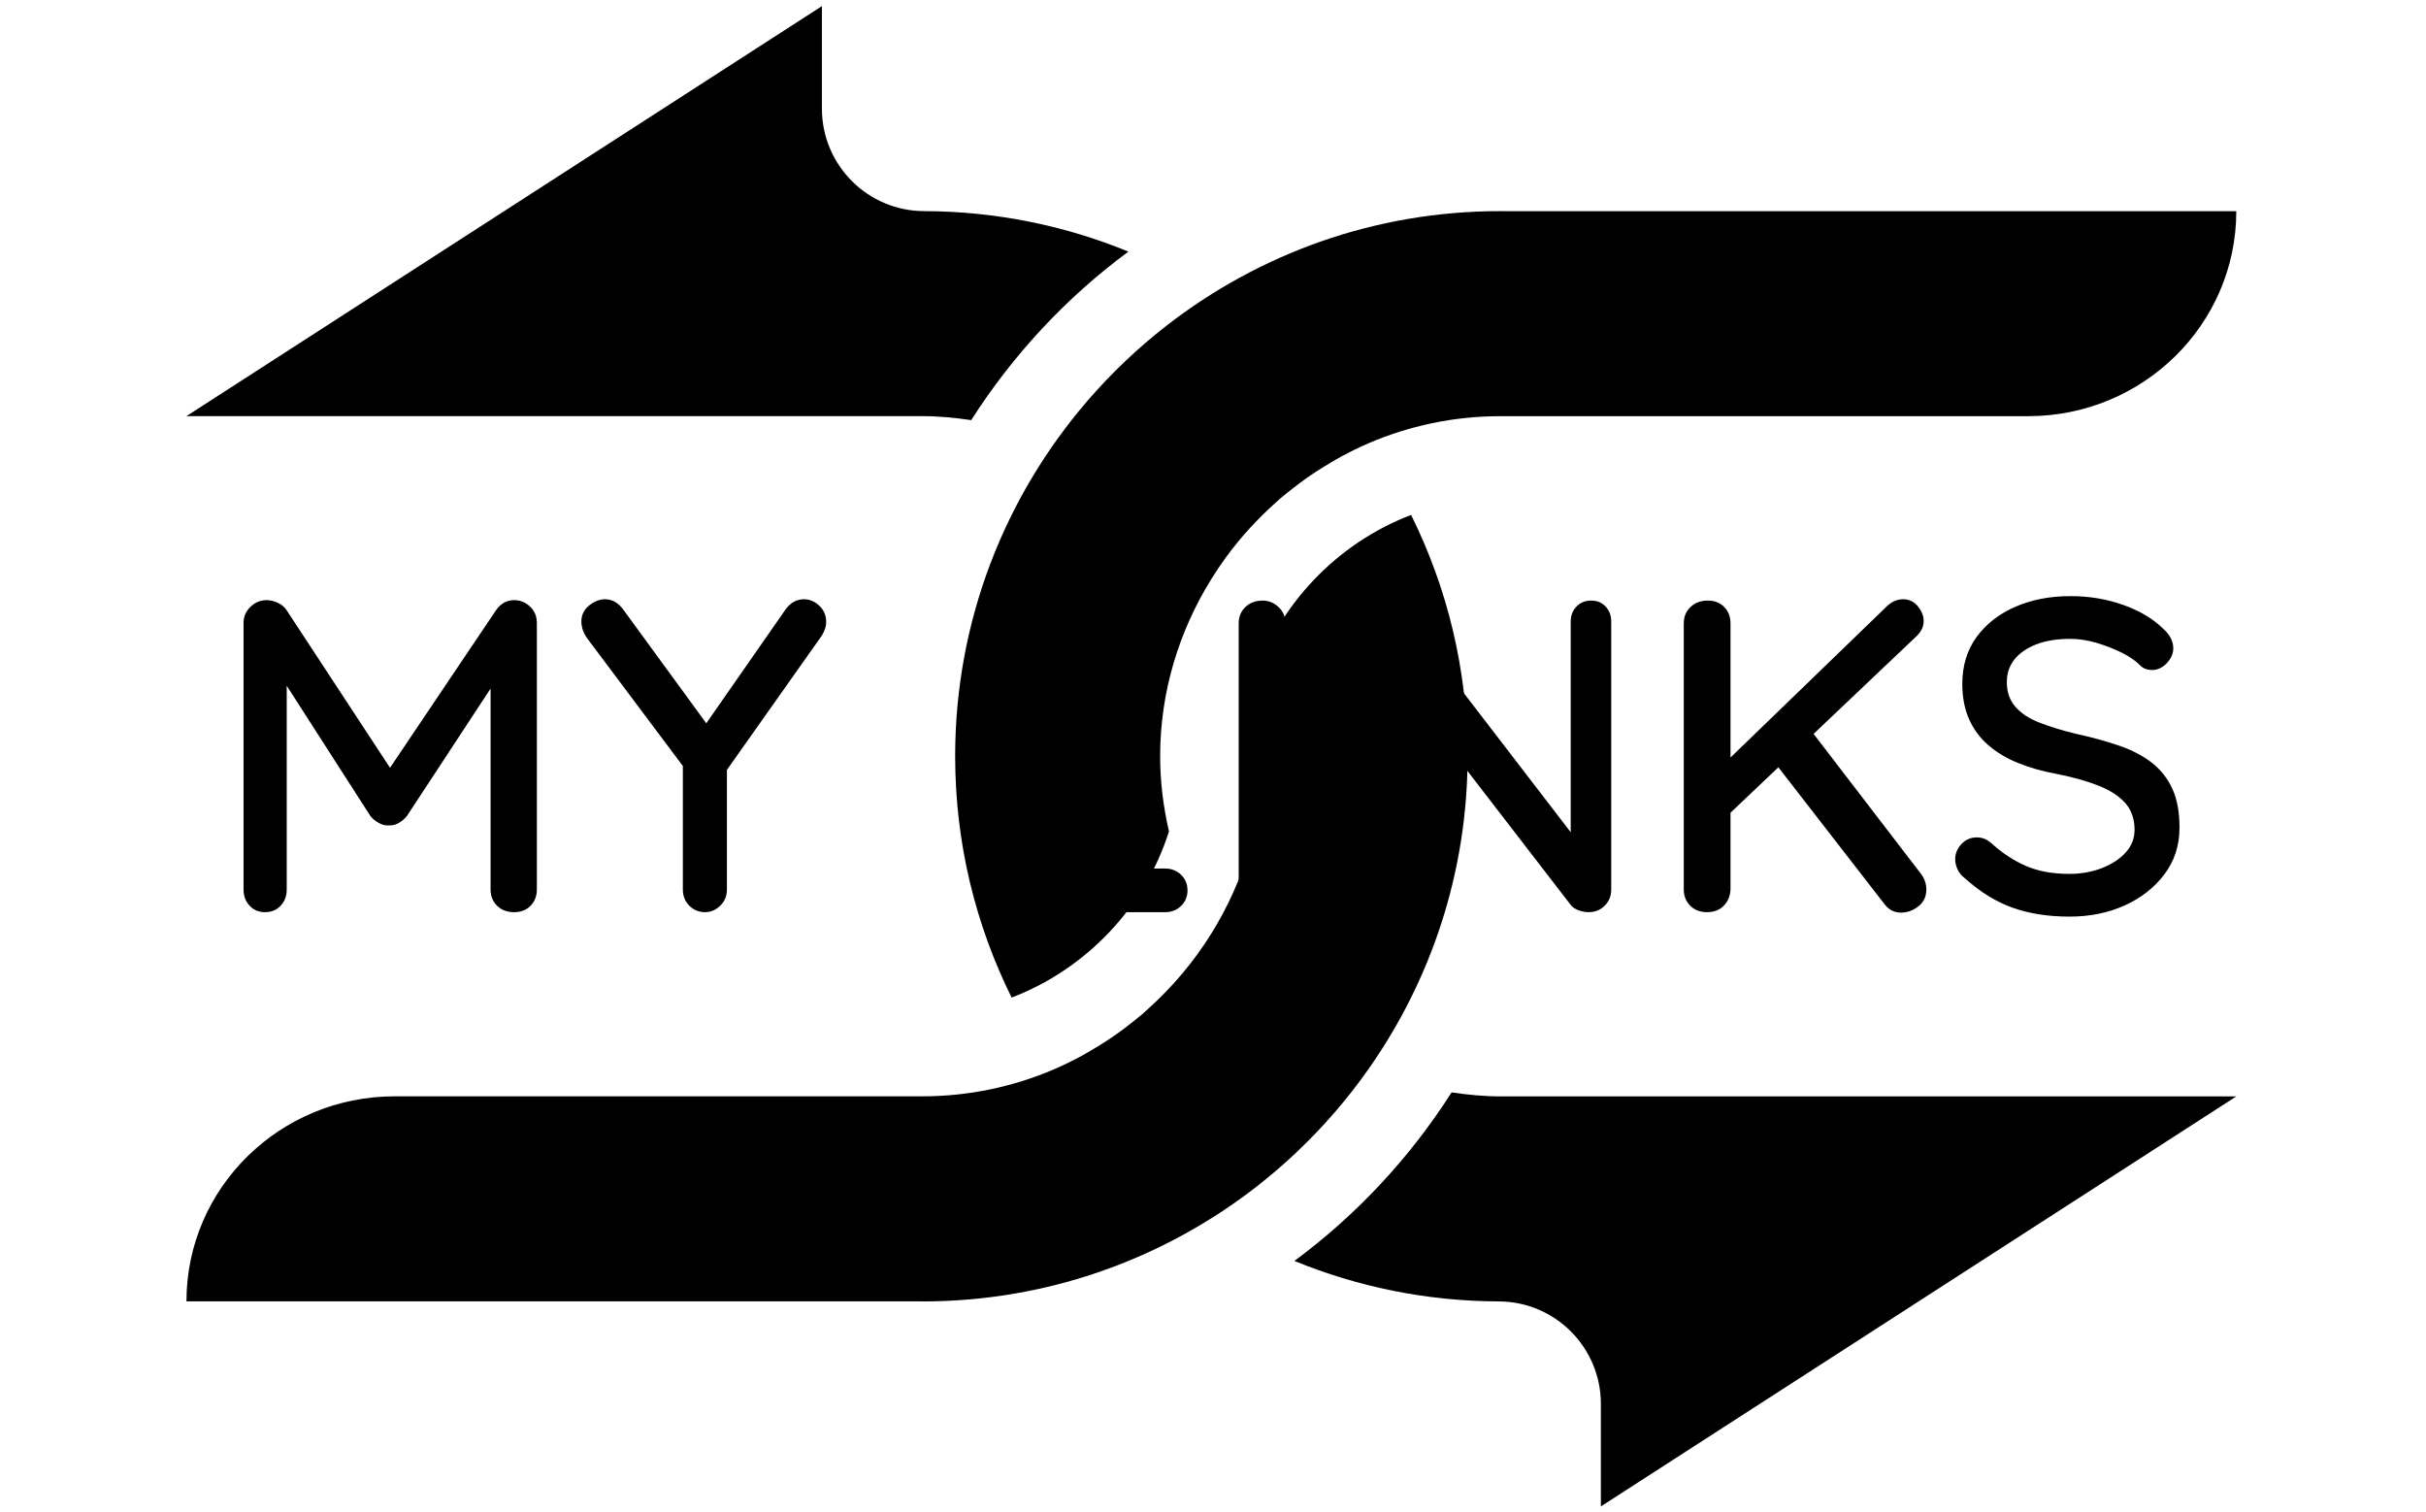 <svg xmlns="http://www.w3.org/2000/svg" version="1.1" xmlns:xlink="http://www.w3.org/1999/xlink" xmlns:svgjs="http://svgjs.dev/svgjs" width="1000" height="623" viewBox="0 0 1000 623"><g transform="matrix(1,0,0,1,-0.606,0.252)"><svg viewBox="0 0 396 247" data-background-color="#333366" preserveAspectRatio="xMidYMid meet" height="623" width="1000" xmlns="http://www.w3.org/2000/svg" xmlns:xlink="http://www.w3.org/1999/xlink"><g id="tight-bounds" transform="matrix(1,0,0,1,0.24,-0.1)"><svg viewBox="0 0 395.52 247.2" height="247.2" width="395.52"><g><svg></svg></g><g><svg viewBox="0 0 395.52 247.2" height="247.2" width="395.52"><g transform="matrix(1,0,0,1,39.552,97.414)"><svg viewBox="0 0 316.416 52.372" height="52.372" width="316.416"><g><svg viewBox="0 0 316.416 52.372" height="52.372" width="316.416"><g><svg viewBox="0 0 316.416 52.372" height="52.372" width="316.416"><g><svg viewBox="0 0 316.416 52.372" height="52.372" width="316.416"><g><svg viewBox="0 0 316.416 52.372" height="52.372" width="316.416"><g><svg viewBox="0 0 316.416 52.372" height="52.372" width="316.416"><g transform="matrix(1,0,0,1,0,0)"><svg width="316.416" viewBox="4.05 -35.5 217.48 36" height="52.372" data-palette-color="#ffffff"><path d="M6.65-35.05L6.65-35.05Q7.25-35.05 7.9-34.75 8.55-34.45 8.9-33.9L8.9-33.9 21.6-14.55 19.45-14.65 32.4-33.9Q33.2-35.05 34.45-35.05L34.45-35.05Q35.45-35.05 36.23-34.33 37-33.6 37-32.5L37-32.5 37-2.55Q37-1.45 36.3-0.73 35.6 0 34.45 0L34.45 0Q33.25 0 32.52-0.73 31.8-1.45 31.8-2.55L31.8-2.55 31.8-27.9 33.4-27.55 22.4-10.8Q22.05-10.35 21.5-10.03 20.95-9.7 20.35-9.75L20.35-9.75Q19.8-9.7 19.23-10.03 18.65-10.35 18.3-10.8L18.3-10.8 7.7-27.3 8.9-29.3 8.9-2.55Q8.9-1.45 8.22-0.73 7.55 0 6.45 0L6.45 0Q5.4 0 4.73-0.73 4.05-1.45 4.05-2.55L4.05-2.55 4.05-32.5Q4.05-33.55 4.83-34.3 5.6-35.05 6.65-35.05ZM67-35.15L67-35.15Q67.95-35.15 68.72-34.43 69.5-33.7 69.5-32.6L69.5-32.6Q69.5-32.2 69.37-31.83 69.25-31.45 69-31.05L69-31.05 57.55-14.85 58.35-17.8 58.35-2.55Q58.35-1.45 57.6-0.73 56.85 0 55.9 0L55.9 0Q54.85 0 54.12-0.73 53.4-1.45 53.4-2.55L53.4-2.55 53.4-17.4 53.75-15.95 42.7-30.7Q42.3-31.25 42.15-31.73 42-32.2 42-32.65L42-32.65Q42-33.75 42.87-34.45 43.75-35.15 44.65-35.15L44.65-35.15Q45.85-35.15 46.7-34L46.7-34 56.7-20.3 55.5-20.45 64.9-33.95Q65.75-35.15 67-35.15ZM92.44-4.9L107.59-4.9Q108.64-4.9 109.37-4.2 110.09-3.5 110.09-2.45L110.09-2.45Q110.09-1.4 109.37-0.7 108.64 0 107.59 0L107.59 0 90.79 0Q89.69 0 88.97-0.73 88.24-1.45 88.24-2.55L88.24-2.55 88.24-32.45Q88.24-33.55 88.99-34.27 89.74-35 90.94-35L90.94-35Q91.94-35 92.72-34.27 93.49-33.55 93.49-32.45L93.49-32.45 93.49-4.05 92.44-4.9ZM121.09-32.45L121.09-2.55Q121.04-1.45 120.27-0.73 119.49 0 118.44 0L118.44 0Q117.29 0 116.57-0.73 115.84-1.45 115.84-2.55L115.84-2.55 115.84-32.45Q115.84-33.55 116.59-34.27 117.34-35 118.54-35L118.54-35Q119.54-35 120.32-34.27 121.09-33.55 121.09-32.45L121.09-32.45ZM155.44-35L155.44-35Q156.44-35 157.06-34.33 157.69-33.65 157.69-32.65L157.69-32.65 157.69-2.55Q157.69-1.45 156.96-0.73 156.24 0 155.14 0L155.14 0Q154.64 0 154.06-0.2 153.49-0.4 153.19-0.75L153.19-0.75 132.64-27.4 133.79-28.05 133.79-2.3Q133.79-1.35 133.14-0.68 132.49 0 131.49 0L131.49 0Q130.44 0 129.81-0.68 129.19-1.35 129.19-2.3L129.19-2.3 129.19-32.45Q129.19-33.6 129.94-34.3 130.69-35 131.74-35L131.74-35Q132.29-35 132.91-34.77 133.54-34.55 133.84-34.1L133.84-34.1 153.89-8 153.14-7.3 153.14-32.65Q153.14-33.65 153.79-34.33 154.44-35 155.44-35ZM190.24 0.05L190.24 0.05Q189.09 0.05 188.39-0.9L188.39-0.9 175.94-16.95 179.79-20.85 192.49-4.3Q193.09-3.5 193.09-2.55L193.09-2.55Q193.09-1.35 192.19-0.65 191.29 0.05 190.24 0.05ZM190.49-35.15L190.49-35.15Q191.49-35.15 192.14-34.35 192.79-33.55 192.79-32.7L192.79-32.7Q192.79-31.8 192.04-31.05L192.04-31.05 170.49-10.6 170.19-16.5 188.49-34.2Q189.39-35.15 190.49-35.15ZM168.44 0L168.44 0Q167.29 0 166.56-0.73 165.84-1.45 165.84-2.55L165.84-2.55 165.84-32.45Q165.84-33.55 166.59-34.27 167.34-35 168.54-35L168.54-35Q169.69-35 170.39-34.27 171.09-33.55 171.09-32.45L171.09-32.45 171.09-2.55Q171.04-1.45 170.34-0.73 169.64 0 168.44 0ZM209.18 0.5L209.18 0.5Q205.58 0.5 202.78-0.5 199.98-1.5 197.43-3.8L197.43-3.8Q196.88-4.2 196.61-4.78 196.33-5.35 196.33-5.95L196.33-5.95Q196.33-6.9 197.03-7.65 197.73-8.4 198.78-8.4L198.78-8.4Q199.58-8.4 200.28-7.85L200.28-7.85Q202.18-6.1 204.26-5.2 206.33-4.3 209.13-4.3L209.13-4.3Q211.13-4.3 212.81-4.95 214.48-5.6 215.48-6.7 216.48-7.8 216.48-9.25L216.48-9.25Q216.48-11.05 215.46-12.23 214.43-13.4 212.51-14.18 210.58-14.95 207.88-15.5L207.88-15.5Q205.38-15.95 203.41-16.75 201.43-17.55 200.03-18.78 198.63-20 197.88-21.7 197.13-23.4 197.13-25.65L197.13-25.65Q197.13-28.7 198.73-30.9 200.33-33.1 203.08-34.3 205.83-35.5 209.28-35.5L209.28-35.5Q212.43-35.5 215.18-34.52 217.93-33.55 219.63-31.9L219.63-31.9Q220.83-30.85 220.83-29.65L220.83-29.65Q220.83-28.75 220.11-27.98 219.38-27.2 218.43-27.2L218.43-27.2Q217.73-27.2 217.23-27.6L217.23-27.6Q216.43-28.45 215.08-29.13 213.73-29.8 212.21-30.25 210.68-30.7 209.28-30.7L209.28-30.7Q207.03-30.7 205.43-30.08 203.83-29.45 202.98-28.38 202.13-27.3 202.13-25.85L202.13-25.85Q202.13-24.15 203.11-23.05 204.08-21.95 205.83-21.28 207.58-20.6 209.83-20.05L209.83-20.05Q212.58-19.45 214.76-18.7 216.93-17.95 218.43-16.78 219.93-15.6 220.73-13.85 221.53-12.1 221.53-9.5L221.53-9.5Q221.53-6.5 219.83-4.25 218.13-2 215.36-0.75 212.58 0.5 209.18 0.5Z" opacity="1" transform="matrix(1,0,0,1,0,0)" fill="#000000" class="undefined-text-0" data-fill-palette-color="primary" id="text-0"></path></svg></g></svg></g></svg></g></svg></g></svg></g></svg></g></svg></g><g mask="url(#c4204c37-b393-45cd-a24f-28bb42182df6)"><g transform="matrix(3.35, 0, 0, 3.35, 30.237, 1)"><svg xmlns="http://www.w3.org/2000/svg" xmlns:xlink="http://www.w3.org/1999/xlink" version="1.1" x="0" y="0" viewBox="0 13.408 100 73.184" enable-background="new 0 0 100 100" xml:space="preserve" height="73.184" width="100" class="icon-none" data-fill-palette-color="accent" id="none"><path d="M47.827 28.983c-0.006 0.004-0.011 0.009-0.017 0.014-0.693 0.538-1.357 1.109-1.994 1.712-0.007 0.007-0.014 0.014-0.021 0.021-0.636 0.604-1.243 1.24-1.817 1.904-0.002 0.003-0.005 0.006-0.007 0.009C39.944 37.305 37.5 43.37 37.5 50c0 4.225 0.995 8.22 2.755 11.771 3.619-1.382 6.505-4.399 7.676-8.106C47.658 52.481 47.5 51.258 47.5 50c0-3.161 0.93-6.124 2.504-8.656 0.225-0.362 0.463-0.715 0.714-1.059l0 0c0.709-0.97 1.523-1.856 2.417-2.655 0.076-0.068 0.148-0.14 0.227-0.206 0.213-0.184 0.438-0.356 0.66-0.529 0.174-0.135 0.35-0.27 0.529-0.397 0.191-0.138 0.387-0.271 0.586-0.401 0.241-0.157 0.488-0.306 0.736-0.451 0.163-0.094 0.324-0.192 0.49-0.281 0.419-0.225 0.846-0.437 1.285-0.625 0.004-0.002 0.008-0.004 0.012-0.006l0 0c1.984-0.851 4.159-1.323 6.432-1.323h25.75c5.609 0 10.156-4.478 10.156-10H64.092v-0.003C57.969 23.406 52.327 25.492 47.827 28.983z" fill="#000000" data-fill-palette-color="accent"></path><path d="M100 66.591H64.092c-0.808 0-1.597-0.08-2.375-0.194-2.033 3.188-4.635 5.979-7.668 8.221 3.078 1.26 6.44 1.963 9.965 1.974H64c2.762 0 5 2.238 5 5v5L100 66.591z" fill="#000000" data-fill-palette-color="accent"></path><path d="M35.908 33.409c0.808 0 1.597 0.08 2.376 0.194 2.033-3.188 4.634-5.979 7.668-8.22-3.079-1.261-6.441-1.964-9.966-1.975H36c-2.762 0-5-2.238-5-5v-5l-31 20H35.908z" fill="#000000" data-fill-palette-color="accent"></path><path d="M50.003 72.536c0.749-0.471 1.471-0.978 2.168-1.518 0.008-0.006 0.014-0.012 0.021-0.017 0.691-0.538 1.355-1.108 1.99-1.711 0.008-0.007 0.015-0.014 0.021-0.021 0.636-0.604 1.24-1.237 1.814-1.9 0.004-0.005 0.008-0.011 0.014-0.016 0.574-0.665 1.115-1.358 1.623-2.079 0.002-0.002 0.004-0.005 0.006-0.007 0 0 0 0-0.001 0 3.044-4.324 4.839-9.589 4.839-15.268 0-4.225-0.994-8.22-2.756-11.771-3.619 1.382-6.505 4.399-7.676 8.107 0.273 1.183 0.432 2.406 0.432 3.664 0 3.158-0.928 6.118-2.5 8.648-0.862 1.388-1.924 2.639-3.137 3.723-0.076 0.067-0.148 0.139-0.225 0.204-0.214 0.185-0.438 0.357-0.661 0.53-0.174 0.135-0.348 0.269-0.527 0.396-0.193 0.139-0.39 0.273-0.59 0.403-0.239 0.156-0.483 0.304-0.73 0.447-0.165 0.096-0.327 0.195-0.495 0.285-0.415 0.223-0.838 0.432-1.272 0.618-0.008 0.004-0.016 0.008-0.024 0.012l0 0c-1.984 0.851-4.159 1.323-6.432 1.323H10.157c-5.61 0-10.157 4.478-10.157 10h35.908v0.004c5.174 0 10.004-1.49 14.093-4.058l0 0C50.002 72.537 50.003 72.536 50.003 72.536z" fill="#000000" data-fill-palette-color="accent"></path></svg><g></g></g></g></svg></g><defs><mask id="c4204c37-b393-45cd-a24f-28bb42182df6"><rect width="640" height="400" fill="white"></rect><rect width="348.058" height="77.1" fill="black" x="145.971" y="161.45" id="transform-me" transform="matrix(1,0,0,1,-122.24,-76.4)"></rect></mask></defs></svg><rect width="395.52" height="247.2" fill="none" stroke="none" visibility="hidden"></rect></g></svg></g></svg>